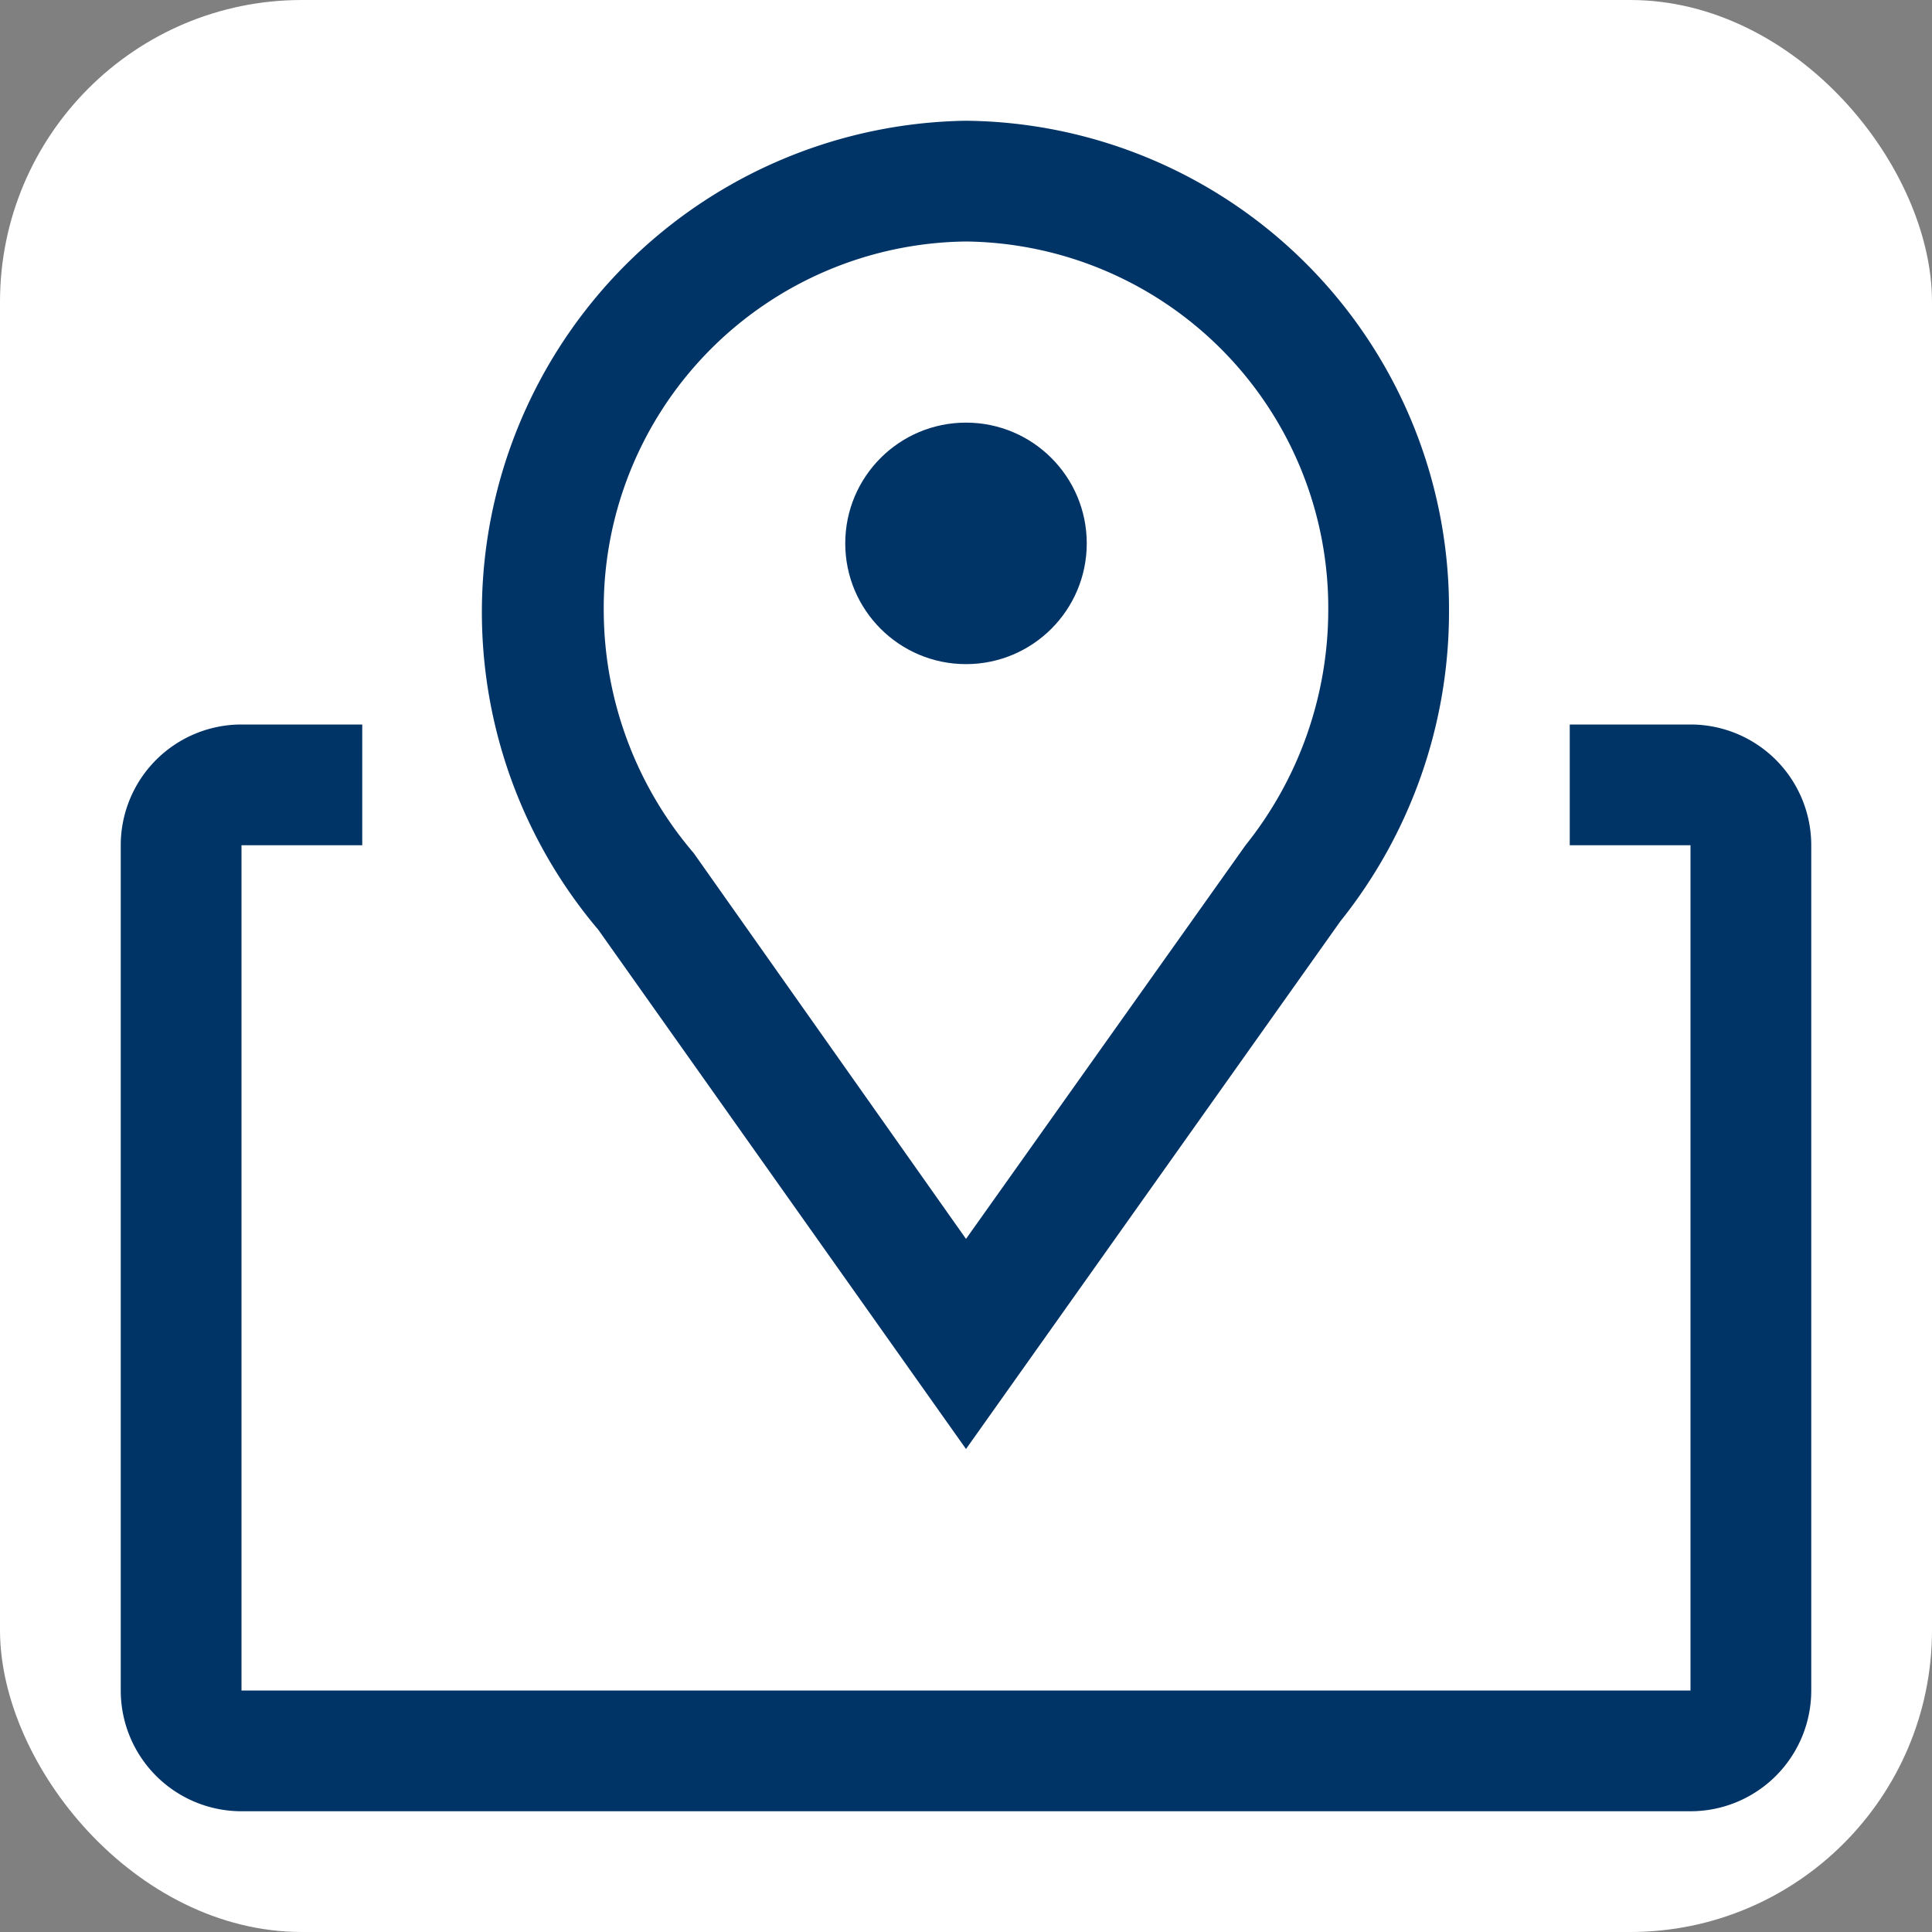 <svg xmlns="http://www.w3.org/2000/svg" width="1em" height="1em" viewBox="0 0 32 32">
  <rect x="0" y="0" width="32" height="32" fill="#808080" stroke="none"/>
  <!-- Add a white rounded border -->
  <rect x="0" y="0" width="32" height="32" fill="white" rx="5" ry="5" />
  <!-- Original path with your theme color -->
  <path fill="#003366" d="m16 24l-6.09-8.6A8.14 8.14 0 0 1 16 2a8.08 8.08 0 0 1 8 8.13a8.2 8.2 0 0 1-1.8 5.13Zm0-20a6.07 6.07 0 0 0-6 6.13a6.2 6.2 0 0 0 1.49 4L16 20.52L20.63 14A6.24 6.24 0 0 0 22 10.13A6.07 6.07 0 0 0 16 4"/>
  <!-- Circle with theme color -->
  <circle cx="16" cy="9" r="2" fill="#003366"/>
  <!-- Background shape -->
  <path fill="#003366" d="M28 12h-2v2h2v14H4V14h2v-2H4a2 2 0 0 0-2 2v14a2 2 0 0 0 2 2h24a2 2 0 0 0 2-2V14a2 2 0 0 0-2-2"/>
</svg>
